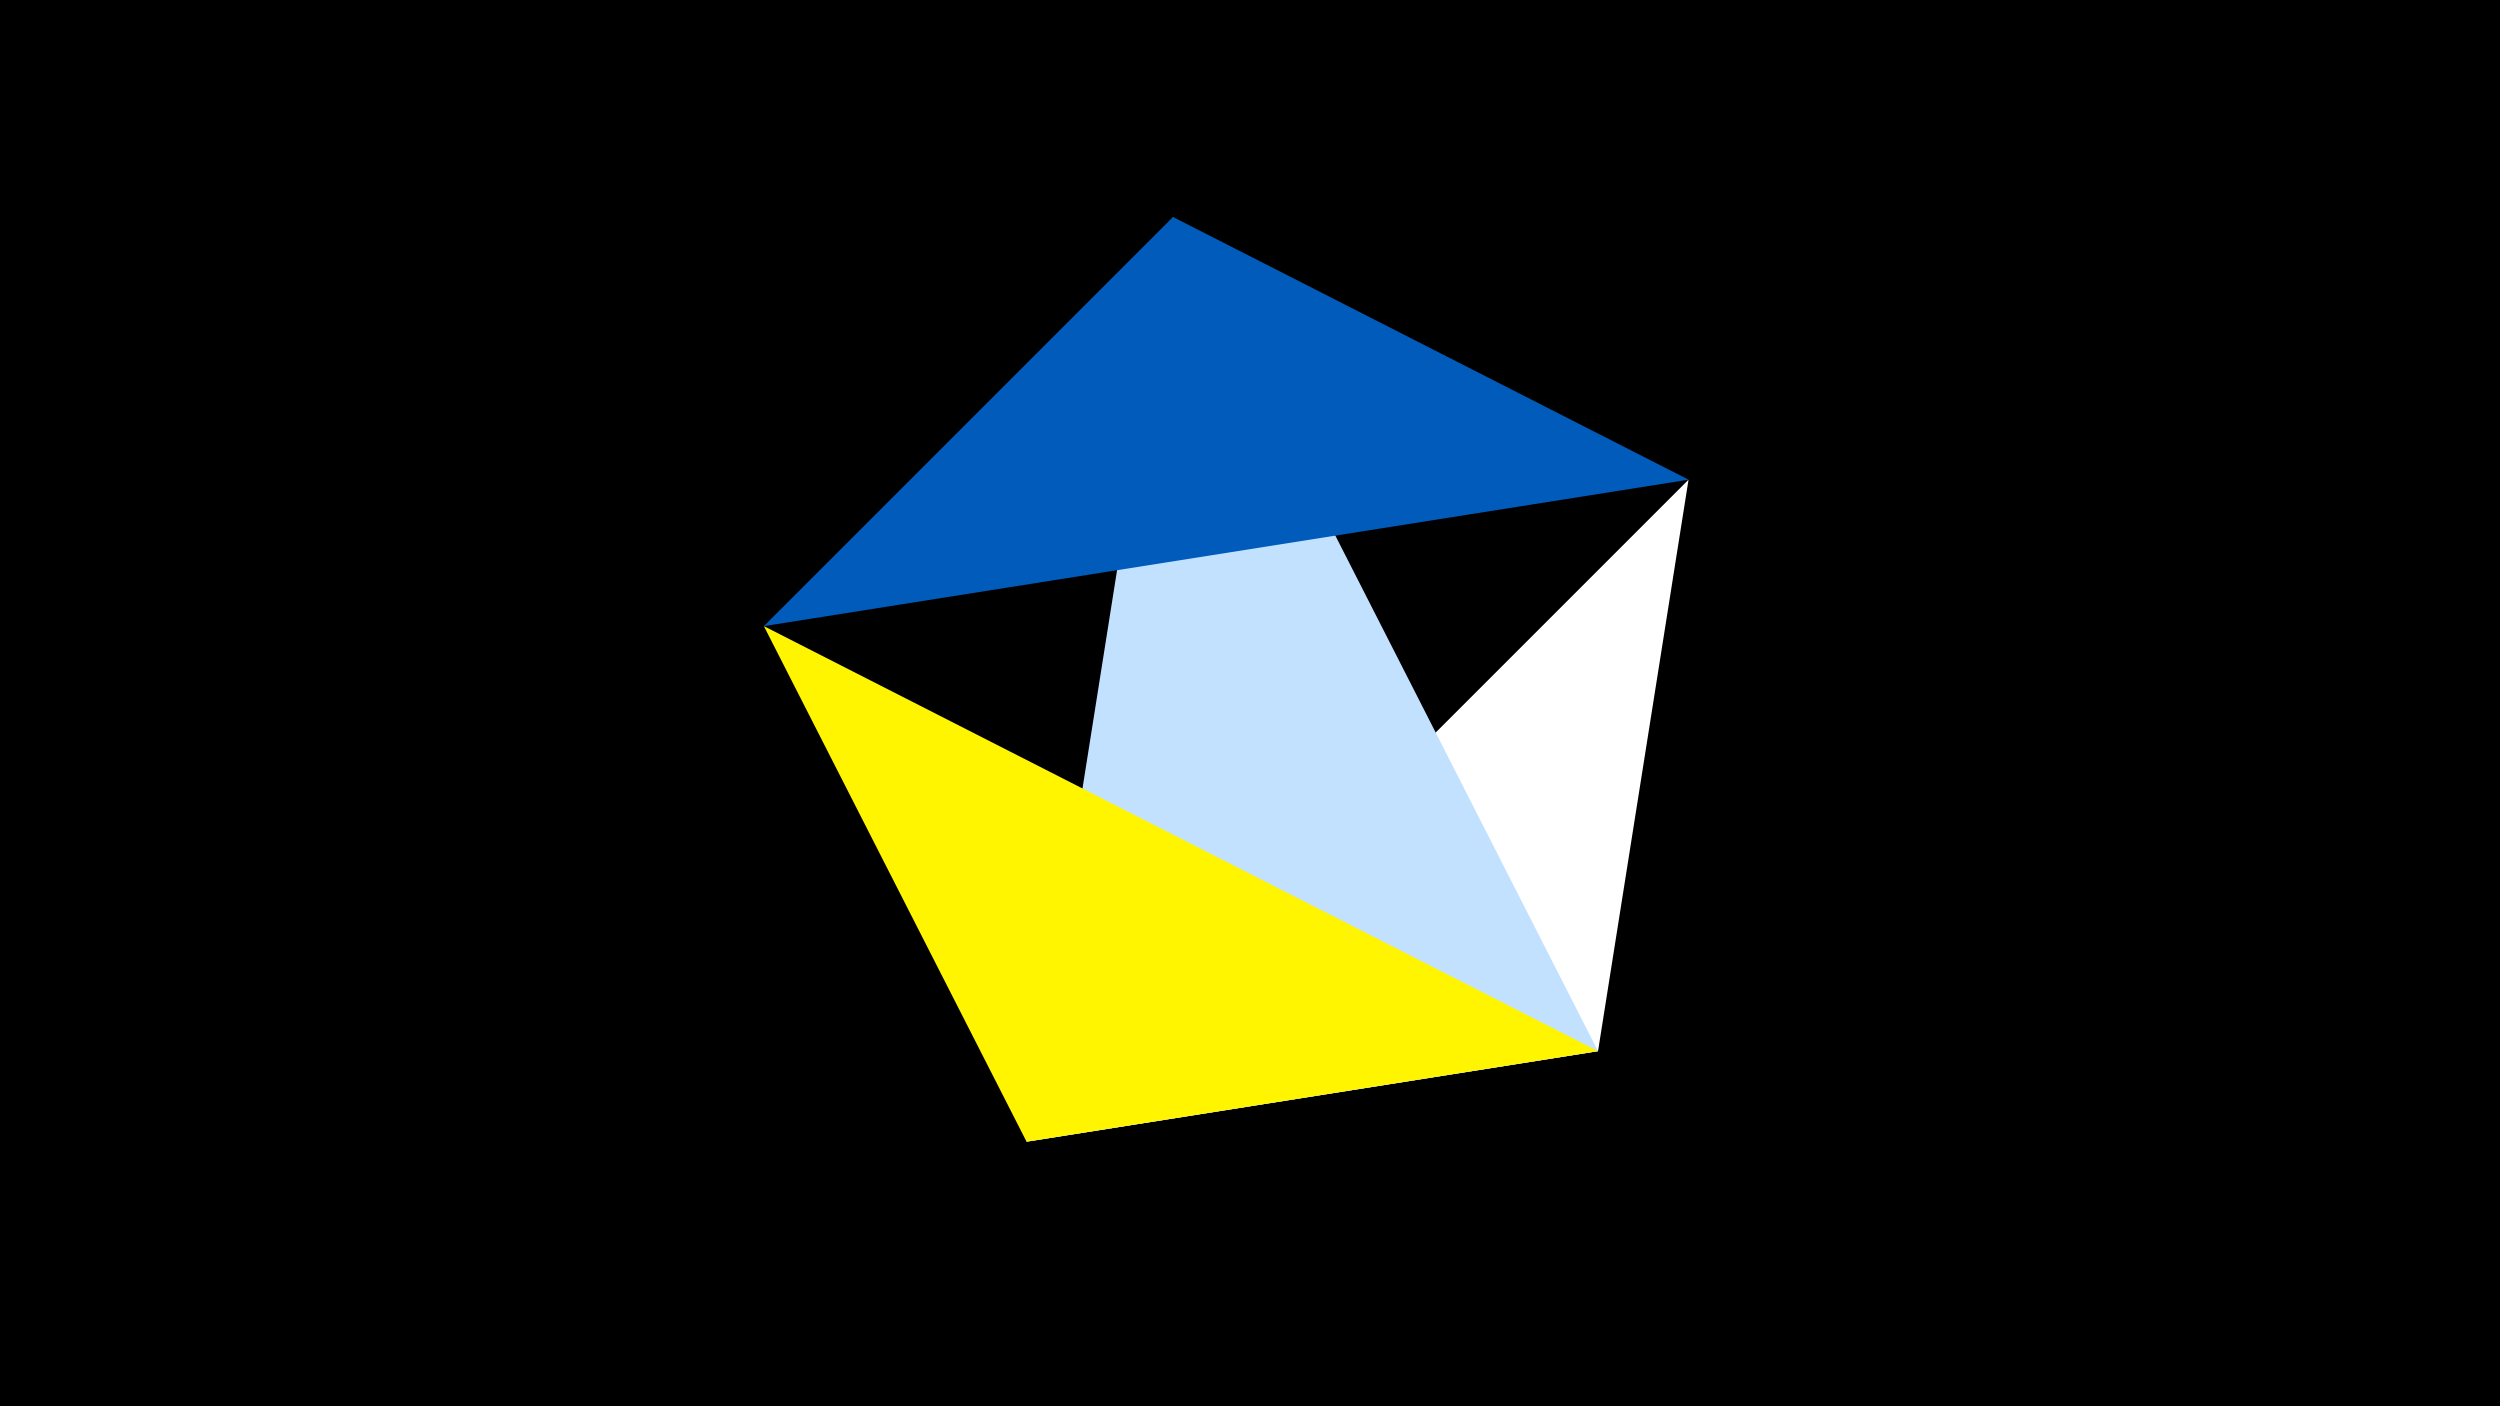 <svg width="1200" height="675" viewBox="-500 -500 1200 675" xmlns="http://www.w3.org/2000/svg"><title>juwel 19867</title><path d="M-500-500h1200v675h-1200z" fill="#000"/><path d="M-7.255,48L310.5,-269.755 267.054,4.554 Z" fill="#fff"/><path d="M267.054,4.554L-7.255,48 63.042,-395.841 Z" fill="#c2e1ff"/><path d="M-133.341,-199.458L267.054,4.554 -7.255,48 Z" fill="#fff500"/><path d="M310.5,-269.755L-133.341,-199.458 63.042,-395.841 Z" fill="#005bbb"/></svg>